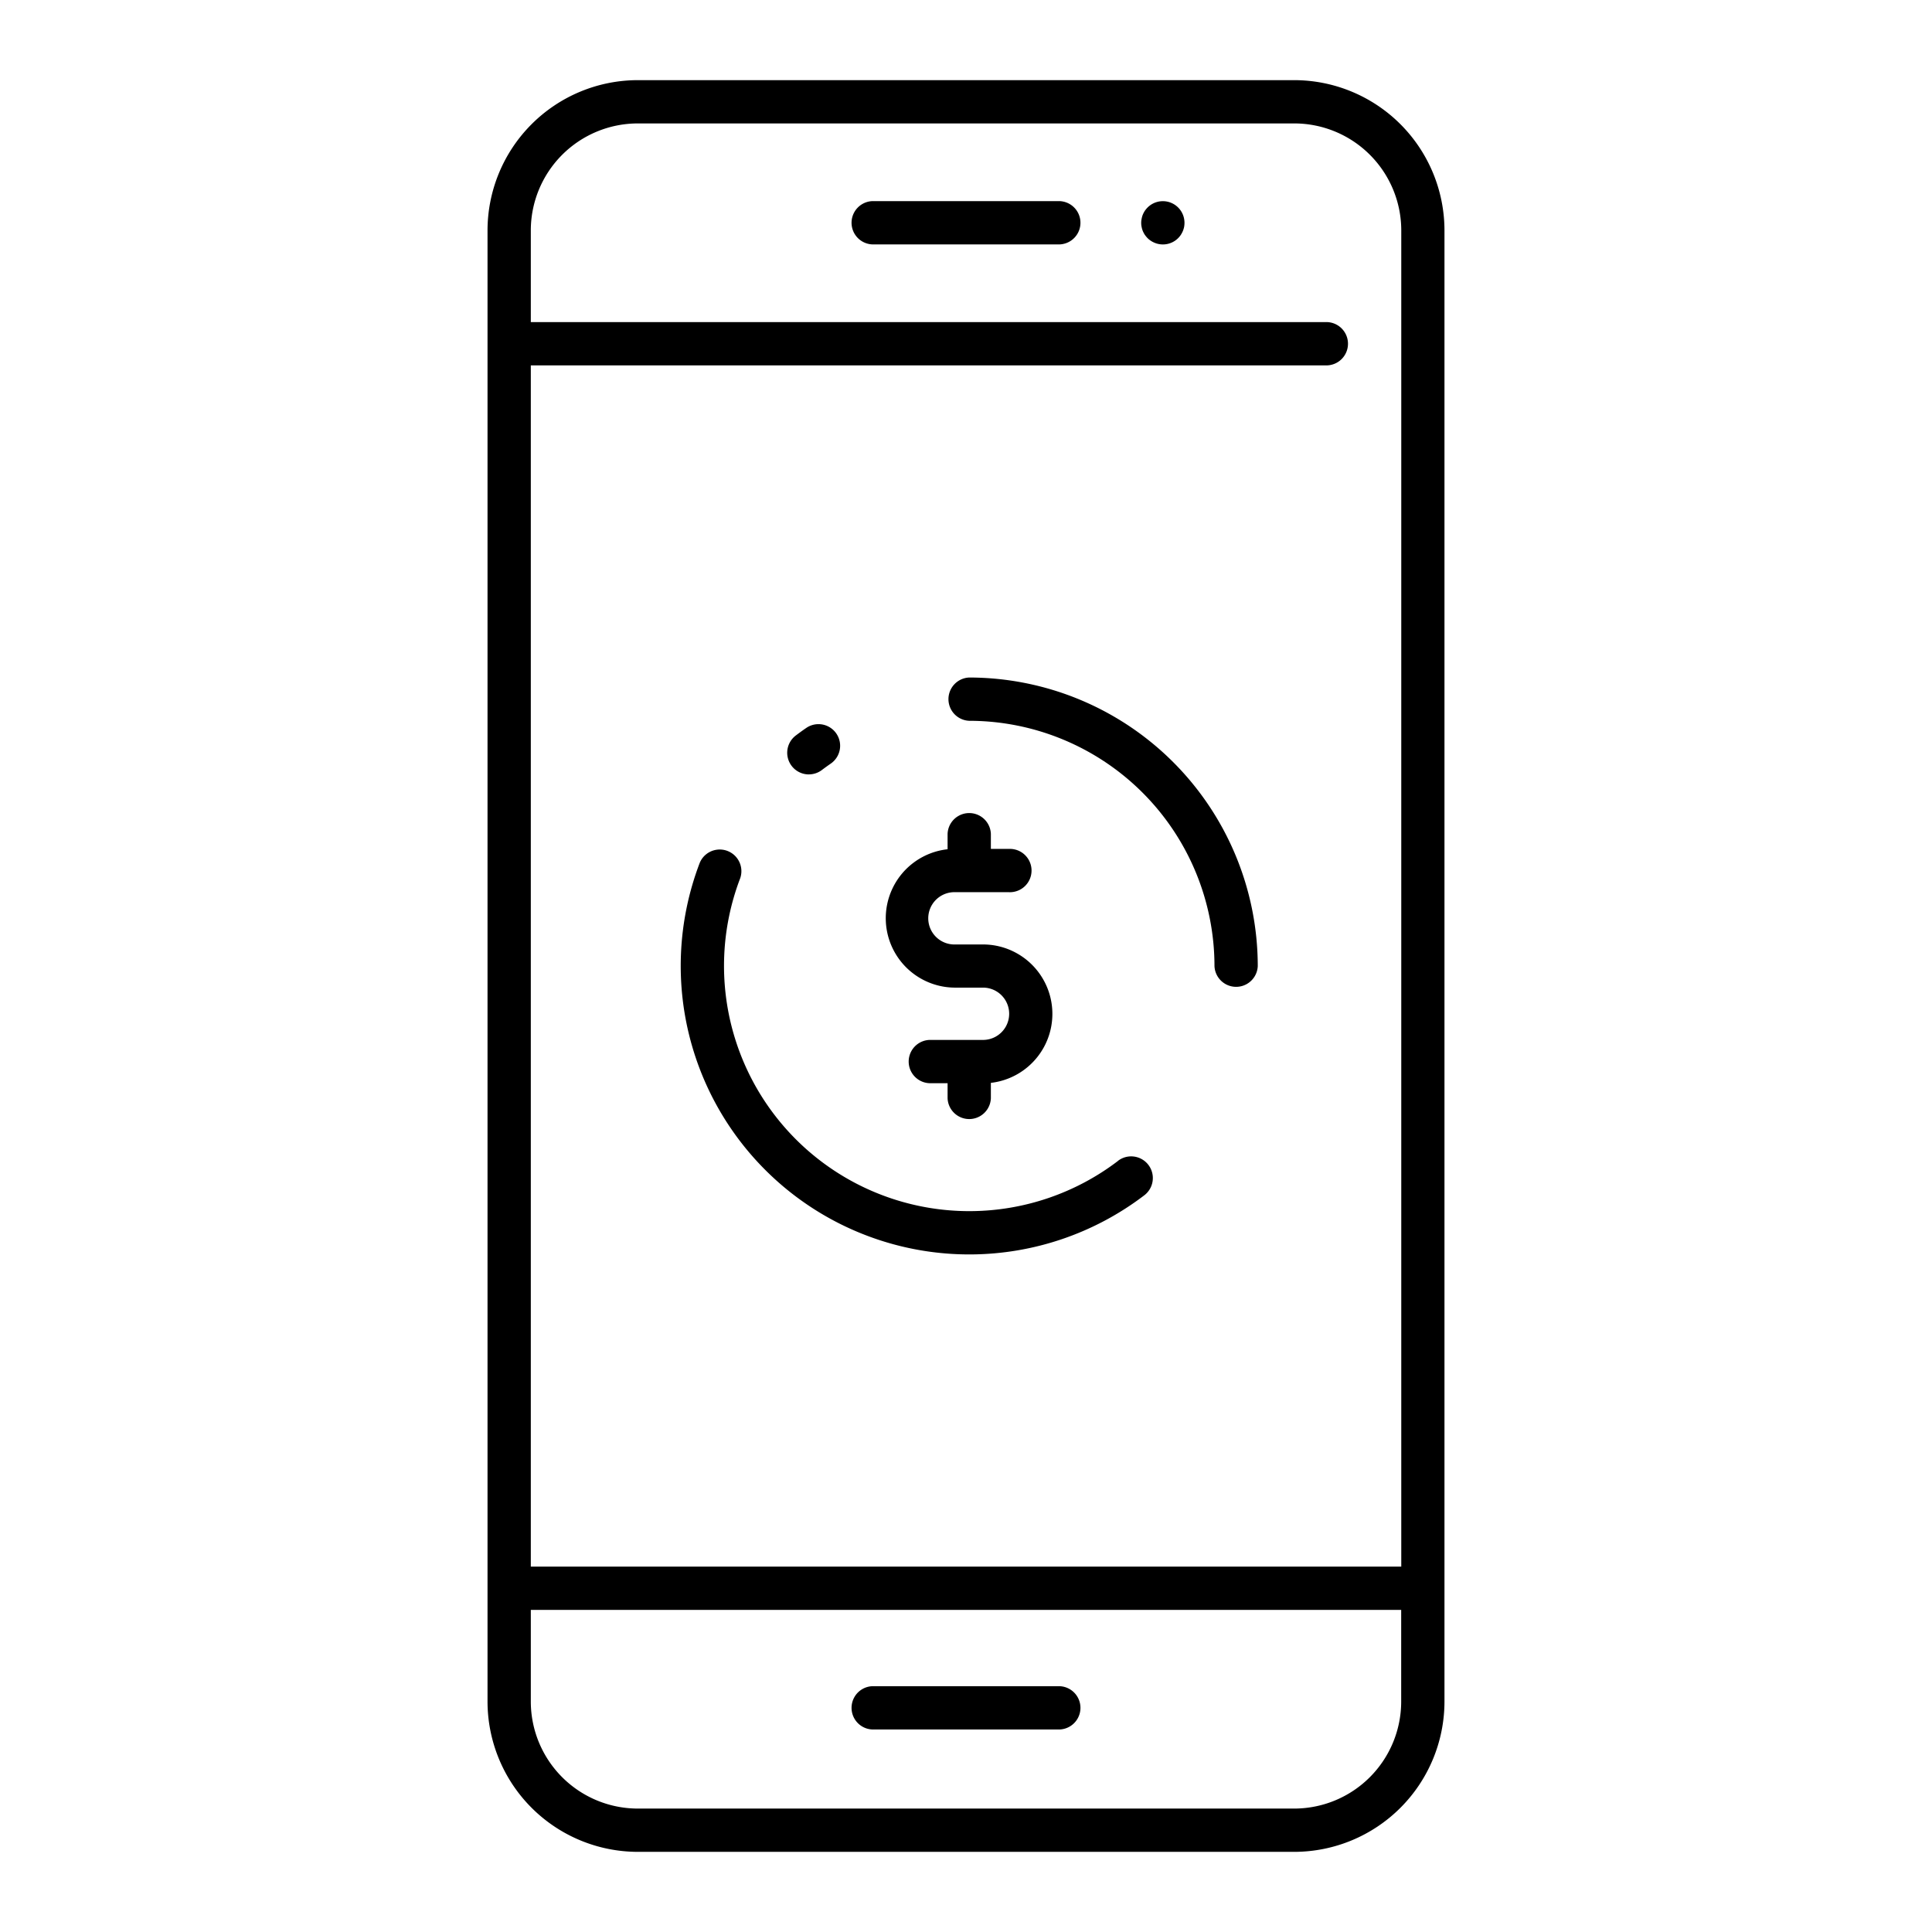 <svg id="icon" xmlns="http://www.w3.org/2000/svg" viewBox="0 0 512 512"><title>payment app</title><path d="M382.8,450.94V61.06A39.86,39.86,0,0,0,343,21.24H169A39.87,39.87,0,0,0,129.2,61.06V450.94A39.87,39.87,0,0,0,169,490.76H343A39.86,39.86,0,0,0,382.8,450.94ZM169,32.71H343a28.38,28.38,0,0,1,28.35,28.35V415.17H140.67V96.83H351.25a5.74,5.74,0,1,0,0-11.47H140.67V61.06A28.38,28.38,0,0,1,169,32.71ZM140.67,450.94v-24.3H371.33v24.3A28.38,28.38,0,0,1,343,479.29H169A28.38,28.38,0,0,1,140.67,450.94Z"/><path d="M231.17,64.77h49.66a5.74,5.74,0,0,0,0-11.47H231.17a5.74,5.74,0,0,0,0,11.47Z"/><path d="M280.83,446.86H231.17a5.74,5.74,0,0,0,0,11.47h49.66a5.74,5.74,0,0,0,0-11.47Z"/><path d="M302.86,61.23a6.75,6.75,0,0,0,.53,1,7.56,7.56,0,0,0,.72.87,5.4,5.4,0,0,0,.87.71,5.87,5.87,0,0,0,1,.53,5.63,5.63,0,0,0,1.08.33,5.91,5.91,0,0,0,1.12.11,5.7,5.7,0,0,0,4.76-2.55,6.75,6.75,0,0,0,.53-1,6.17,6.17,0,0,0,.33-1.08A6,6,0,0,0,313.9,59,5.73,5.73,0,0,0,304.11,55a6.65,6.65,0,0,0-.72.87,6.75,6.75,0,0,0-.53,1,5.79,5.79,0,0,0-.31,1.08,5.24,5.24,0,0,0,0,2.23A5.39,5.39,0,0,0,302.86,61.23Z"/><path d="M296.3,307.64a65,65,0,0,1-100.13-74.92,5.74,5.74,0,0,0-10.71-4.11,76.47,76.47,0,0,0,117.81,88.14,5.74,5.74,0,1,0-7-9.11Z"/><path d="M256.85,179.55a5.74,5.74,0,0,0,0,11.47,65.05,65.05,0,0,1,65,65,5.74,5.74,0,0,0,11.47,0A76.54,76.54,0,0,0,256.85,179.55Z"/><path d="M214.36,205.22a5.73,5.73,0,0,0,3.45-1.16c.76-.58,1.55-1.14,2.34-1.69a5.73,5.73,0,1,0-6.48-9.46c-.94.64-1.86,1.31-2.77,2a5.74,5.74,0,0,0,3.46,10.32Z"/><path d="M253.19,261.73h7.32a6.93,6.93,0,0,1,0,13.86h-14.2a5.74,5.74,0,0,0,0,11.47h4.81v4a5.74,5.74,0,0,0,11.47,0v-4.09a18.4,18.4,0,0,0-2.08-36.68h-7.32a6.93,6.93,0,1,1,0-13.85h14.2a5.74,5.74,0,1,0,0-11.47h-4.8v-4a5.74,5.74,0,0,0-11.47,0v4.09a18.39,18.39,0,0,0,2.07,36.67Z"/></svg>